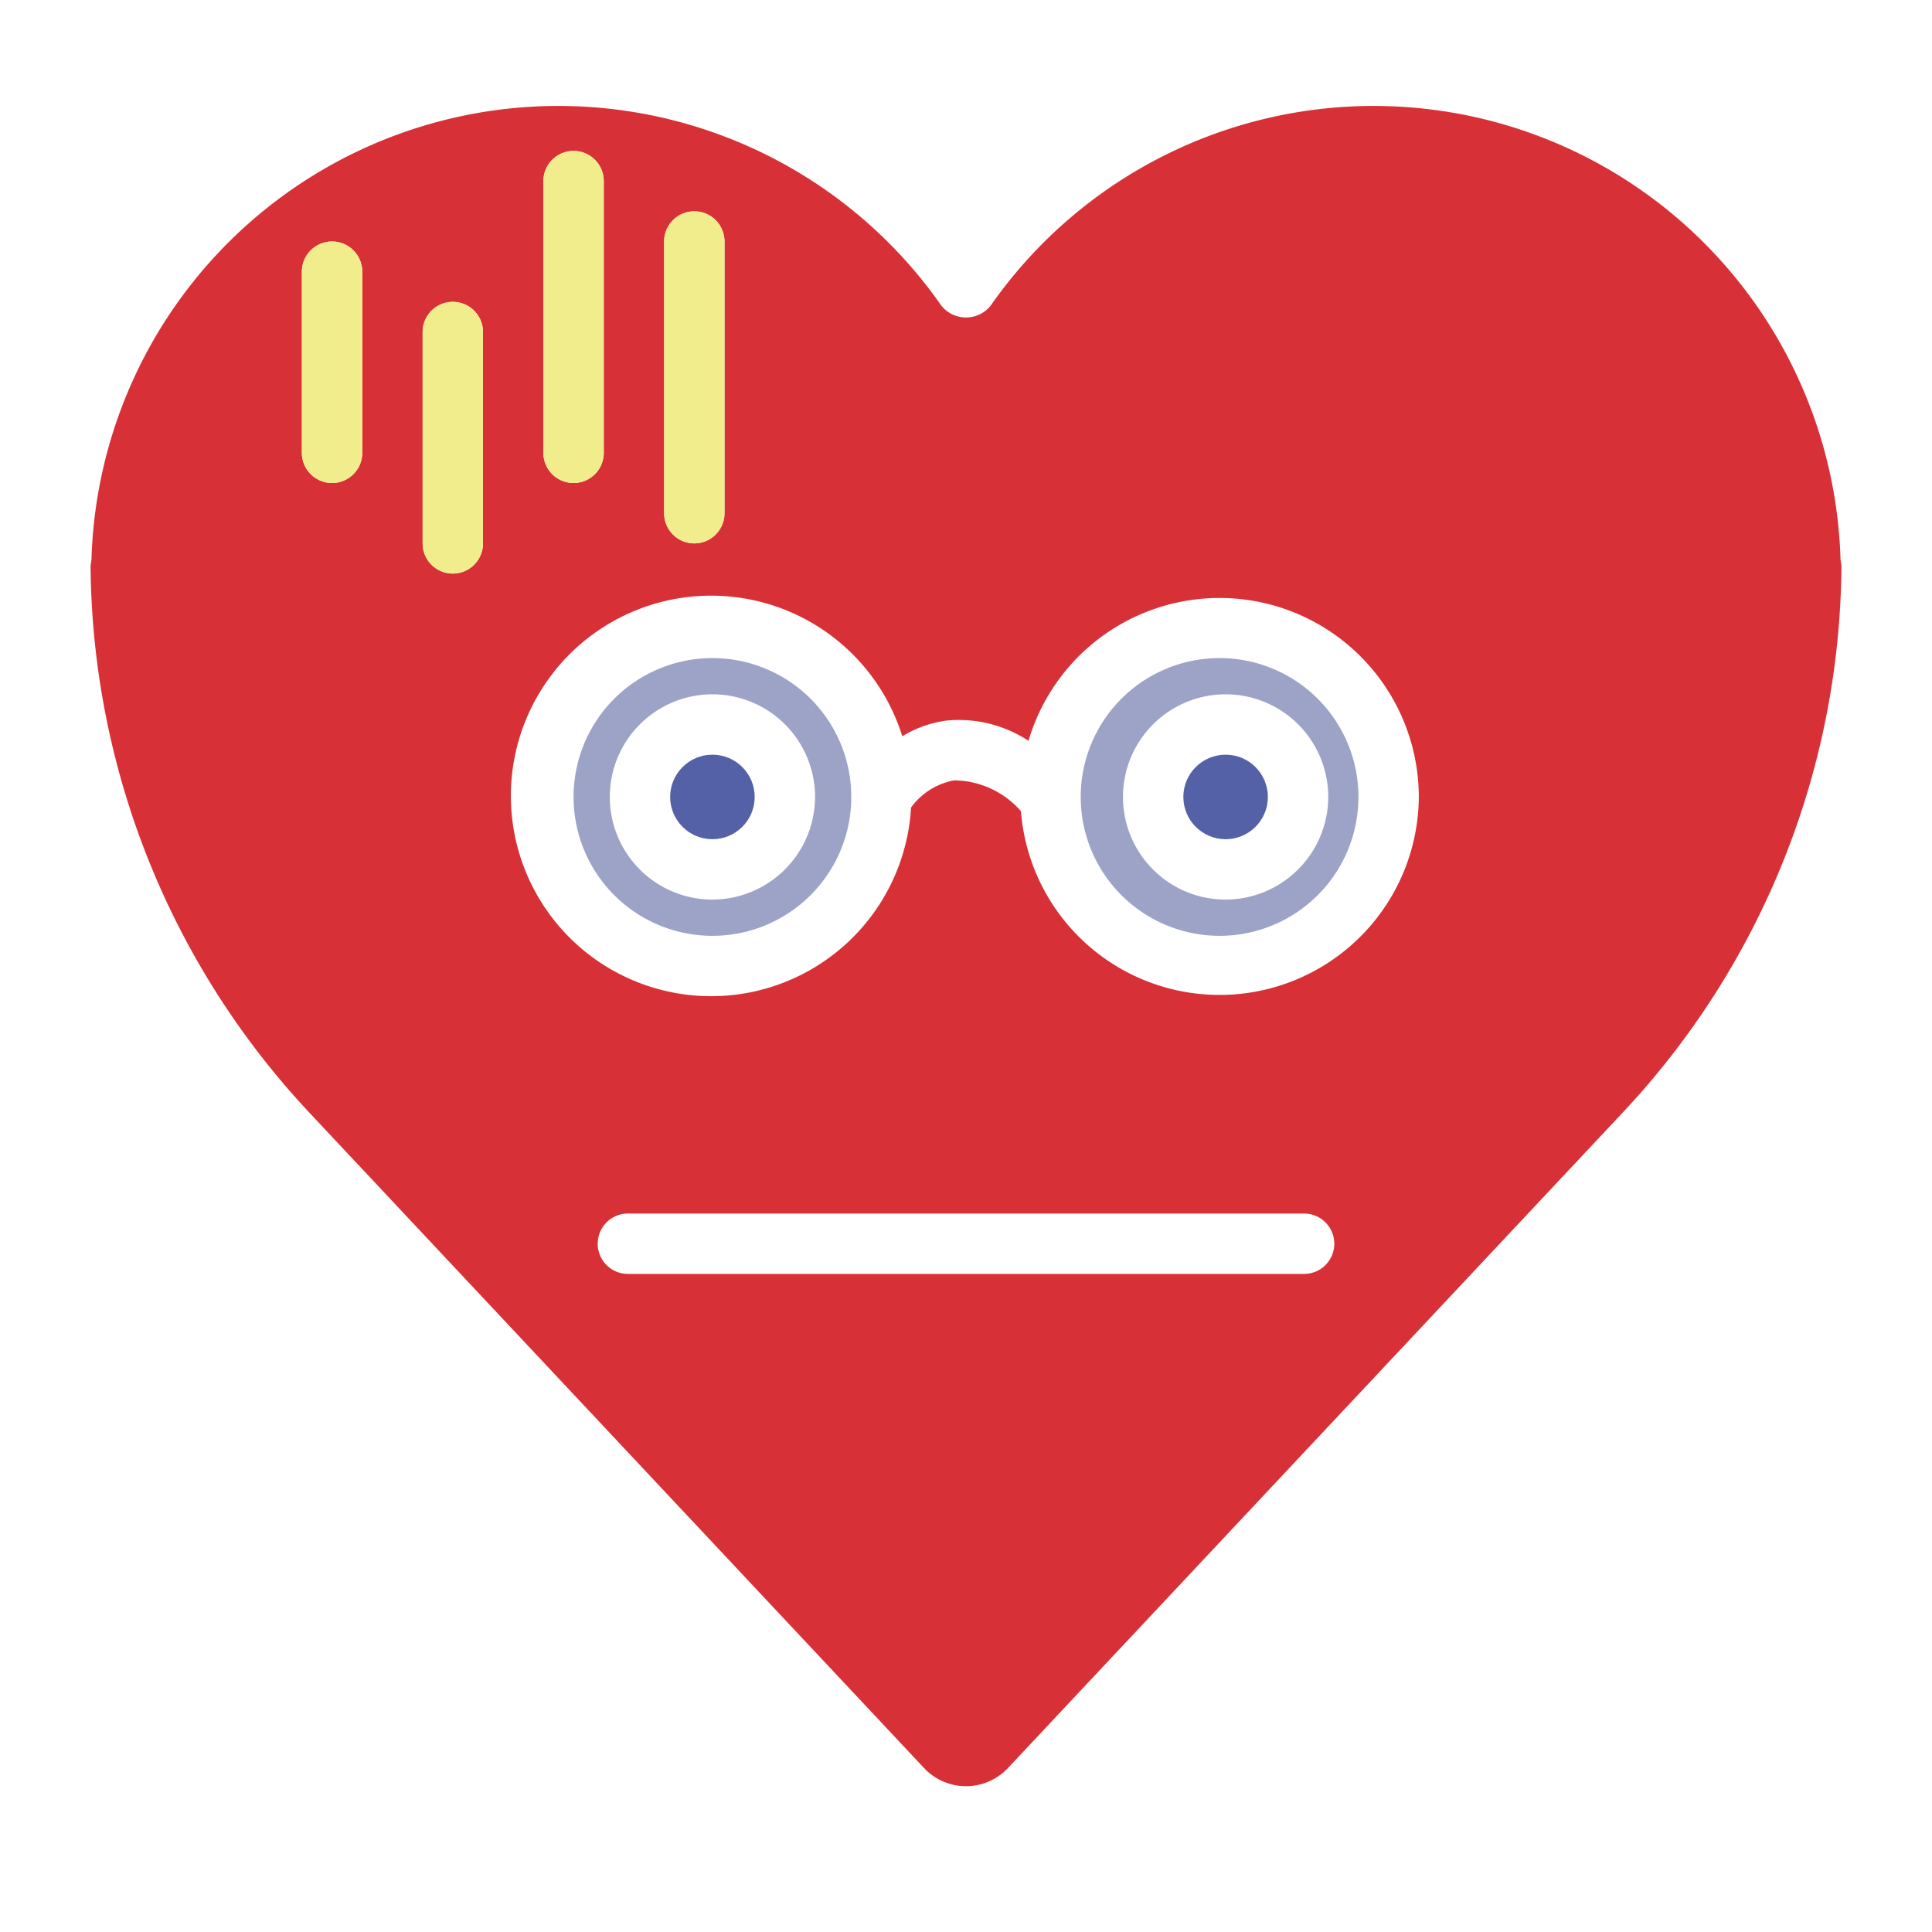 <?xml version="1.0" ?><svg viewBox="0 0 64 64" xmlns="http://www.w3.org/2000/svg"><title/><g data-name="05 nerd" id="_05_nerd"><path d="M60.97,18.54c.01.07.02.13.03.19a26.711,26.711,0,0,1-7.25,18.13L33.36,58.6a1.907,1.907,0,0,1-2.72,0L10.25,36.86A26.8,26.8,0,0,1,3,18.74c.01-.07.02-.13.03-.2a15.473,15.473,0,0,1,28.15-8.42,1.045,1.045,0,0,0,1.64,0,15.473,15.473,0,0,1,28.15,8.42ZM47,26.4a6.6,6.6,0,0,0-12.93-1.86,4.209,4.209,0,0,0-2.72-.67,3.777,3.777,0,0,0-1.46.52,6.634,6.634,0,1,0,.29,2.36,2.27,2.27,0,0,1,1.43-.9,2.981,2.981,0,0,1,2.21,1.02A6.6,6.6,0,0,0,47,26.4ZM44.2,41.2a1,1,0,0,0-1-1H20.8a1,1,0,1,0,0,2H43.2A1,1,0,0,0,44.2,41.2ZM24,17V8a1,1,0,0,0-2,0v9a1,1,0,0,0,2,0Zm-4-2V6a1,1,0,0,0-2,0v9a1,1,0,0,0,2,0Zm-4,3V11a1,1,0,0,0-2,0v7a1,1,0,0,0,2,0Zm-4-3V9a1,1,0,0,0-2,0v6a1,1,0,0,0,2,0Z" style="fill:#d83037"/><path d="M40.4,21.8a4.6,4.6,0,1,1-4.6,4.6A4.6,4.6,0,0,1,40.4,21.8ZM44,26.4a3.4,3.4,0,1,0-3.4,3.4A3.41,3.41,0,0,0,44,26.4Z" style="fill:#9da3c6"/><circle cx="40.6" cy="26.4" r="1.4" style="fill:#5561a6"/><path d="M23.6,21.8A4.6,4.6,0,1,1,19,26.4,4.6,4.6,0,0,1,23.6,21.8ZM27,26.4a3.4,3.4,0,1,0-3.4,3.4A3.41,3.41,0,0,0,27,26.4Z" style="fill:#9da3c6"/><path d="M24,8v9a1,1,0,0,1-2,0V8a1,1,0,0,1,2,0Z" style="fill:#f2ed8c"/><circle cx="23.6" cy="26.4" r="1.4" style="fill:#5561a6"/><path d="M20,6v9a1,1,0,0,1-2,0V6a1,1,0,0,1,2,0Z" style="fill:#f2ed8c"/><path d="M16,11v7a1,1,0,0,1-2,0V11a1,1,0,0,1,2,0Z" style="fill:#f2ed8c"/><path d="M12,9v6a1,1,0,0,1-2,0V9a1,1,0,0,1,2,0Z" style="fill:#f2ed8c"/></g></svg>